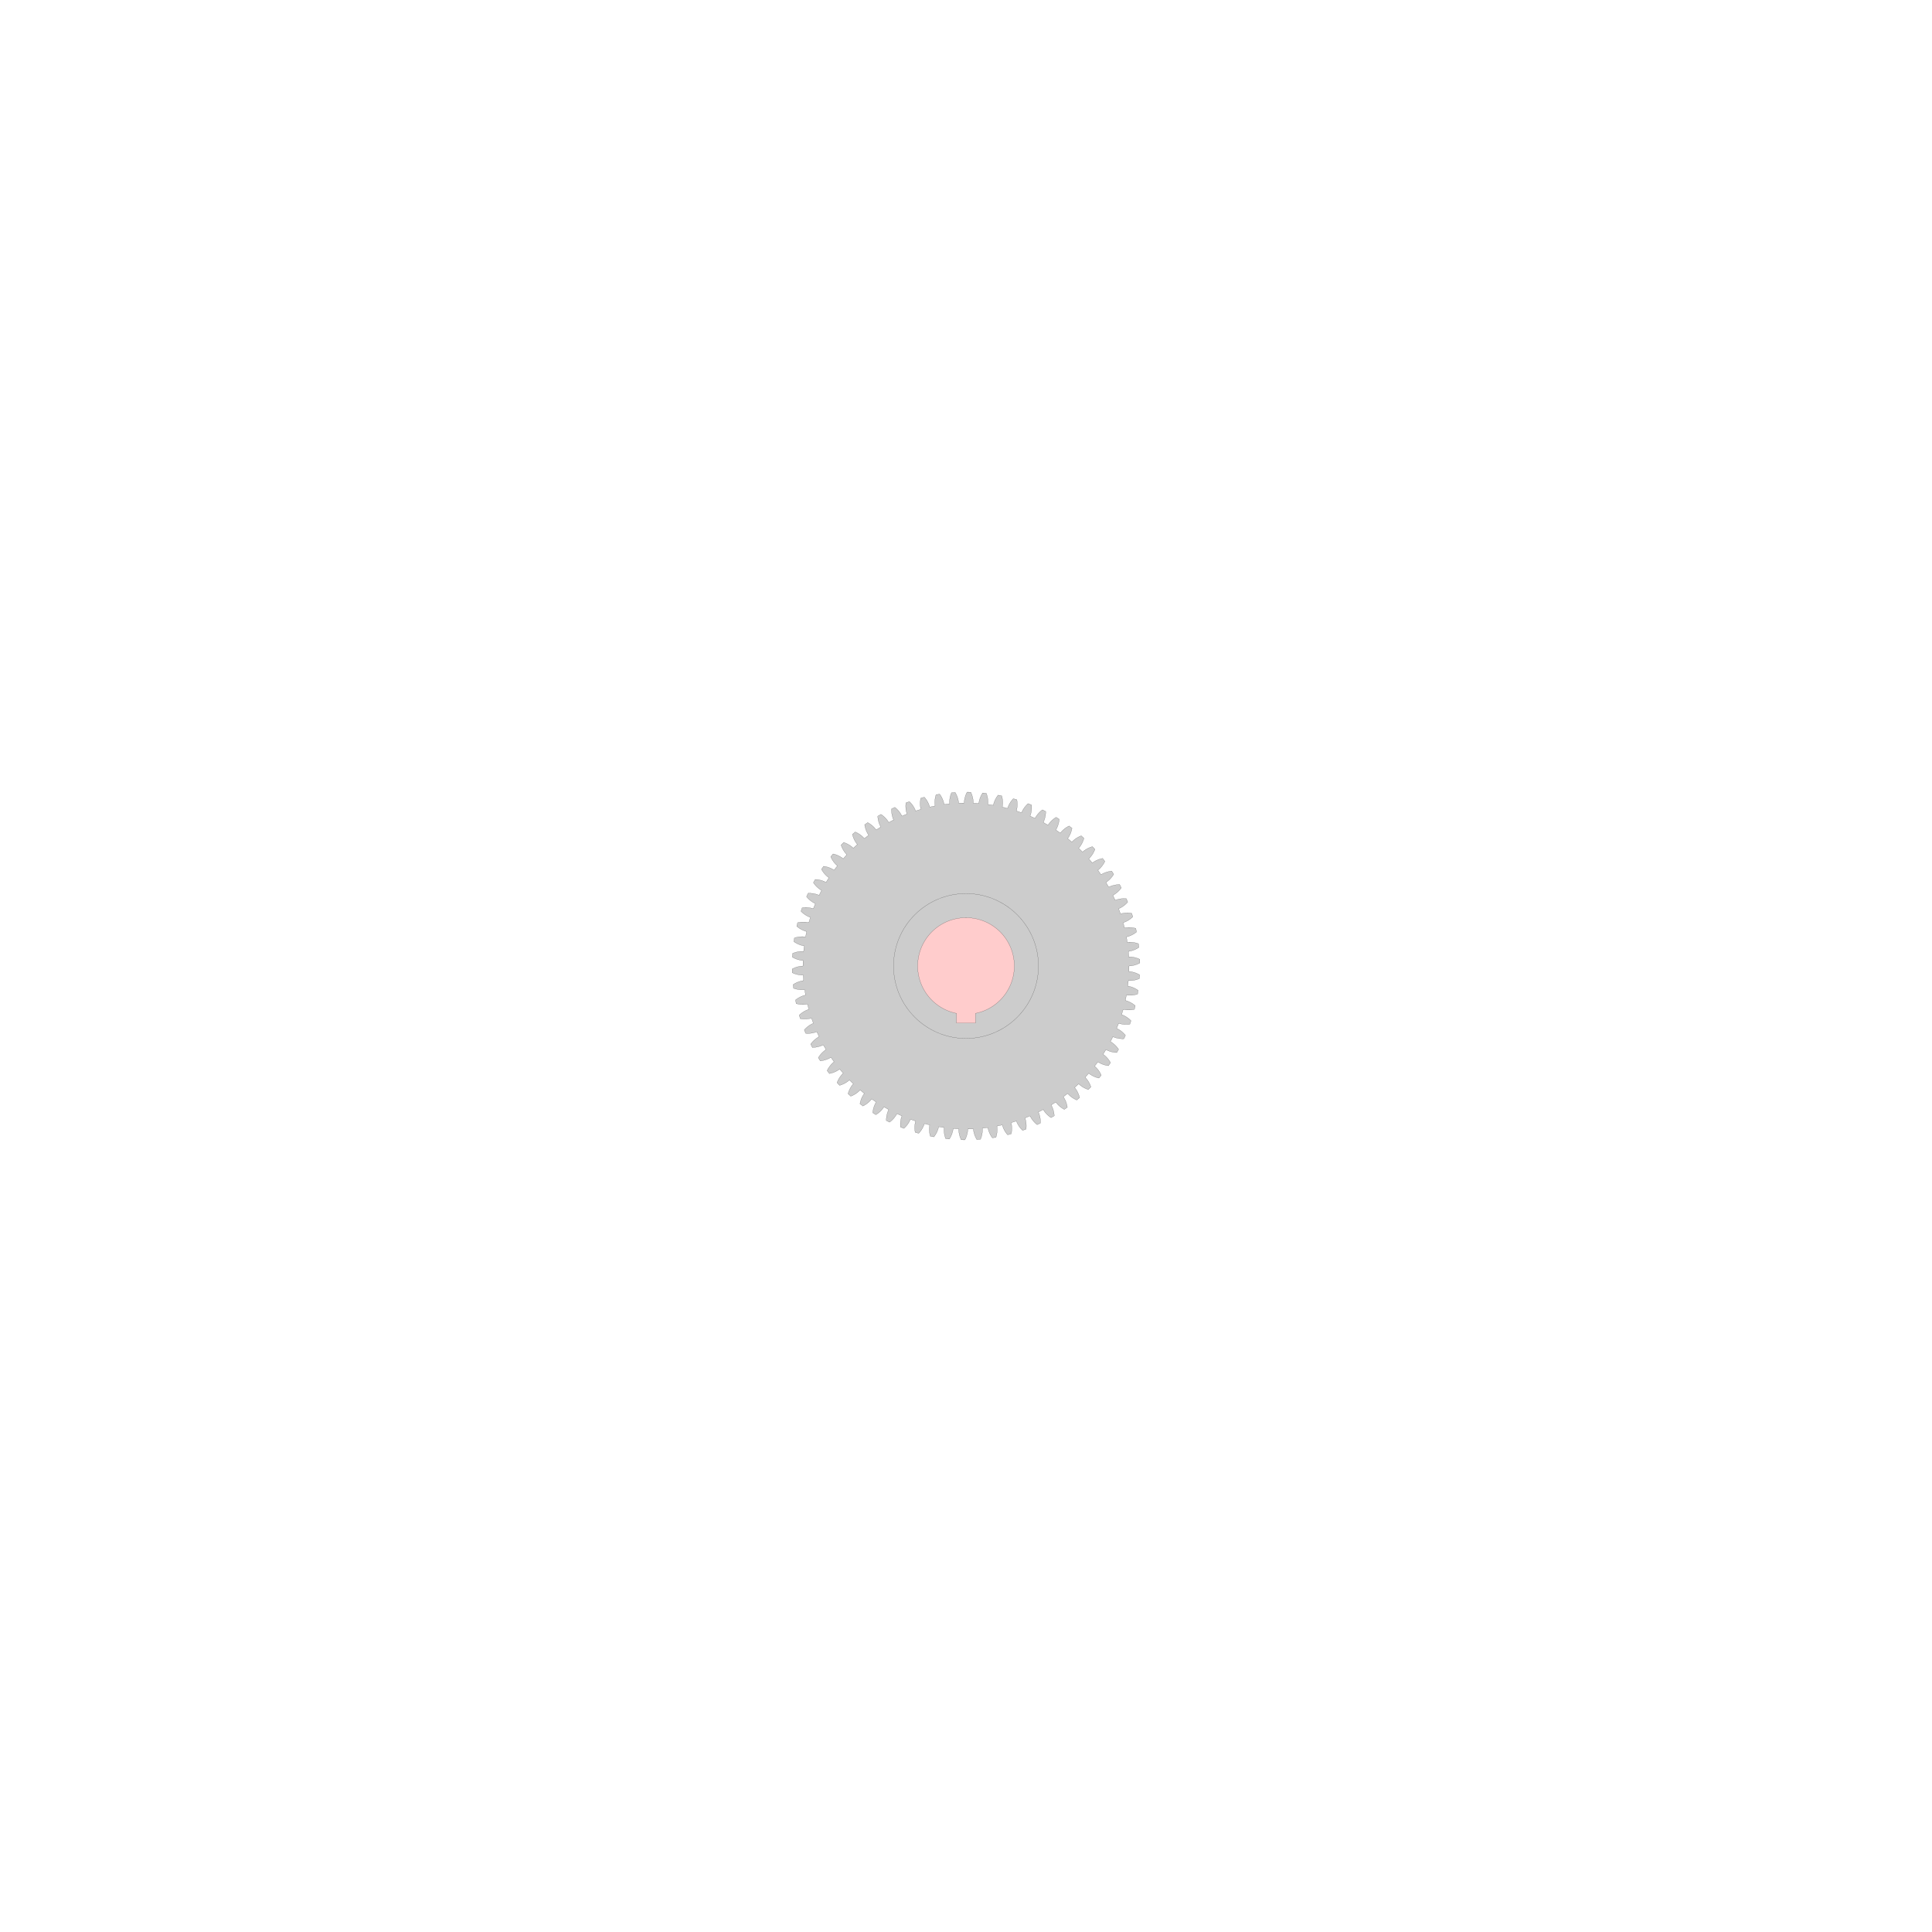 <?xml version="1.0" encoding="UTF-8" standalone="no"?>
<svg
   xmlns:svg="http://www.w3.org/2000/svg"
   xmlns="http://www.w3.org/2000/svg"
   width="400mm"
   height="400mm"
   viewBox="-200 -200 400 400"
   version="1.1"
   id="gear_hobbymat">
   <g>
     
            <path id="gear" style="fill:#cccccc;stroke:#000000;stroke-width:0.025"
                d="  M  33.75 0.0      
          A 33.75 33.75 0 0 1 33.731 1.136
          A 5.063 5.063 0 0 1 35.953 1.841
          L 35.906 2.599 
          A 5.063 5.063 0 0 1 33.614 3.025
        
          A 33.75 33.75 0 0 1 33.493 4.155
          A 5.063 5.063 0 0 1 35.643 5.057
          L 35.529 5.807 
          A 5.063 5.063 0 0 1 33.208 6.026
        
          A 33.75 33.75 0 0 1 32.986 7.14
          A 5.063 5.063 0 0 1 35.046 8.231
          L 34.865 8.968 
          A 5.063 5.063 0 0 1 32.534 8.979
        
          A 33.75 33.75 0 0 1 32.213 10.069
          A 5.063 5.063 0 0 1 34.167 11.34
          L 33.921 12.057 
          A 5.063 5.063 0 0 1 31.598 11.859
        
          A 33.75 33.75 0 0 1 31.181 12.916
          A 5.063 5.063 0 0 1 33.013 14.357
          L 32.703 15.05 
          A 5.063 5.063 0 0 1 30.408 14.644
        
          A 33.75 33.75 0 0 1 29.898 15.659
          A 5.063 5.063 0 0 1 31.594 17.258
          L 31.223 17.921 
          A 5.063 5.063 0 0 1 28.973 17.31
        
          A 33.75 33.75 0 0 1 28.374 18.276
          A 5.063 5.063 0 0 1 29.919 20.021
          L 29.491 20.647 
          A 5.063 5.063 0 0 1 27.304 19.838
        
          A 33.75 33.75 0 0 1 26.621 20.745
          A 5.063 5.063 0 0 1 28.004 22.622
          L 27.521 23.208 
          A 5.063 5.063 0 0 1 25.416 22.205
        
          A 33.75 33.75 0 0 1 24.654 23.048
          A 5.063 5.063 0 0 1 25.864 25.041
          L 25.33 25.581 
          A 5.063 5.063 0 0 1 23.323 24.394
        
          A 33.75 33.75 0 0 1 22.489 25.165
          A 5.063 5.063 0 0 1 23.515 27.259
          L 22.935 27.749 
          A 5.063 5.063 0 0 1 21.043 26.387
        
          A 33.75 33.75 0 0 1 20.143 27.08
          A 5.063 5.063 0 0 1 20.977 29.257
          L 20.355 29.693 
          A 5.063 5.063 0 0 1 18.593 28.167
        
          A 33.75 33.75 0 0 1 17.634 28.777
          A 5.063 5.063 0 0 1 18.27 31.02
          L 17.612 31.398 
          A 5.063 5.063 0 0 1 15.993 29.72
        
          A 33.75 33.75 0 0 1 14.984 30.241
          A 5.063 5.063 0 0 1 15.416 32.532
          L 14.726 32.85 
          A 5.063 5.063 0 0 1 13.265 31.034
        
          A 33.75 33.75 0 0 1 12.213 31.463
          A 5.063 5.063 0 0 1 12.437 33.783
          L 11.722 34.038 
          A 5.063 5.063 0 0 1 10.429 32.098
        
          A 33.75 33.75 0 0 1 9.343 32.431
          A 5.063 5.063 0 0 1 9.359 34.762
          L 8.624 34.952 
          A 5.063 5.063 0 0 1 7.51 32.904
        
          A 33.75 33.75 0 0 1 6.398 33.138
          A 5.063 5.063 0 0 1 6.205 35.461
          L 5.456 35.584 
          A 5.063 5.063 0 0 1 4.53 33.445
        
          A 33.75 33.75 0 0 1 3.402 33.578
          A 5.063 5.063 0 0 1 3.002 35.875
          L 2.244 35.93 
          A 5.063 5.063 0 0 1 1.514 33.716
        
          A 33.75 33.75 0 0 1 0.379 33.748
          A 5.063 5.063 0 0 1 -0.226 35.999
          L -0.985 35.987 
          A 5.063 5.063 0 0 1 -1.514 33.716
        
          A 33.75 33.75 0 0 1 -2.648 33.646
          A 5.063 5.063 0 0 1 -3.452 35.834
          L -4.207 35.753 
          A 5.063 5.063 0 0 1 -4.53 33.445
        
          A 33.75 33.75 0 0 1 -5.653 33.273
          A 5.063 5.063 0 0 1 -6.651 35.38
          L -7.395 35.232 
          A 5.063 5.063 0 0 1 -7.51 32.904
        
          A 33.75 33.75 0 0 1 -8.613 32.632
          A 5.063 5.063 0 0 1 -9.795 34.642
          L -10.524 34.428 
          A 5.063 5.063 0 0 1 -10.429 32.098
        
          A 33.75 33.75 0 0 1 -11.504 31.729
          A 5.063 5.063 0 0 1 -12.861 33.624
          L -13.567 33.346 
          A 5.063 5.063 0 0 1 -13.265 31.034
        
          A 33.75 33.75 0 0 1 -14.301 30.57
          A 5.063 5.063 0 0 1 -15.823 32.336
          L -16.502 31.995 
          A 5.063 5.063 0 0 1 -15.993 29.72
        
          A 33.75 33.75 0 0 1 -16.984 29.165
          A 5.063 5.063 0 0 1 -18.658 30.787
          L -19.303 30.387 
          A 5.063 5.063 0 0 1 -18.593 28.167
        
          A 33.75 33.75 0 0 1 -19.53 27.525
          A 5.063 5.063 0 0 1 -21.343 28.991
          L -21.949 28.535 
          A 5.063 5.063 0 0 1 -21.043 26.387
        
          A 33.75 33.75 0 0 1 -21.919 25.664
          A 5.063 5.063 0 0 1 -23.856 26.961
          L -24.419 26.452 
          A 5.063 5.063 0 0 1 -23.323 24.394
        
          A 33.75 33.75 0 0 1 -24.131 23.596
          A 5.063 5.063 0 0 1 -26.177 24.714
          L -26.692 24.157 
          A 5.063 5.063 0 0 1 -25.416 22.205
        
          A 33.75 33.75 0 0 1 -26.149 21.338
          A 5.063 5.063 0 0 1 -28.287 22.268
          L -28.75 21.667 
          A 5.063 5.063 0 0 1 -27.304 19.838
        
          A 33.75 33.75 0 0 1 -27.956 18.908
          A 5.063 5.063 0 0 1 -30.169 19.643
          L -30.576 19.003 
          A 5.063 5.063 0 0 1 -28.973 17.31
        
          A 33.75 33.75 0 0 1 -29.539 16.326
          A 5.063 5.063 0 0 1 -31.808 16.86
          L -32.156 16.185 
          A 5.063 5.063 0 0 1 -30.408 14.644
        
          A 33.75 33.75 0 0 1 -30.883 13.612
          A 5.063 5.063 0 0 1 -33.191 13.94
          L -33.478 13.238 
          A 5.063 5.063 0 0 1 -31.598 11.859
        
          A 33.75 33.75 0 0 1 -31.979 10.789
          A 5.063 5.063 0 0 1 -34.307 10.909
          L -34.53 10.183 
          A 5.063 5.063 0 0 1 -32.534 8.979
        
          A 33.75 33.75 0 0 1 -32.817 7.879
          A 5.063 5.063 0 0 1 -35.147 7.79
          L -35.304 7.047 
          A 5.063 5.063 0 0 1 -33.208 6.026
        
          A 33.75 33.75 0 0 1 -33.392 4.905
          A 5.063 5.063 0 0 1 -35.704 4.608
          L -35.793 3.854 
          A 5.063 5.063 0 0 1 -33.614 3.025
        
          A 33.75 33.75 0 0 1 -33.697 1.892
          A 5.063 5.063 0 0 1 -35.973 1.389
          L -35.994 0.63 
          A 5.063 5.063 0 0 1 -33.75 1.3426759704060487e-14
        
          A 33.75 33.75 0 0 1 -33.731 -1.136
          A 5.063 5.063 0 0 1 -35.953 -1.841
          L -35.906 -2.599 
          A 5.063 5.063 0 0 1 -33.614 -3.025
        
          A 33.75 33.75 0 0 1 -33.493 -4.155
          A 5.063 5.063 0 0 1 -35.643 -5.057
          L -35.529 -5.807 
          A 5.063 5.063 0 0 1 -33.208 -6.026
        
          A 33.75 33.75 0 0 1 -32.986 -7.14
          A 5.063 5.063 0 0 1 -35.046 -8.231
          L -34.865 -8.968 
          A 5.063 5.063 0 0 1 -32.534 -8.979
        
          A 33.75 33.75 0 0 1 -32.213 -10.069
          A 5.063 5.063 0 0 1 -34.167 -11.34
          L -33.921 -12.057 
          A 5.063 5.063 0 0 1 -31.598 -11.859
        
          A 33.75 33.75 0 0 1 -31.181 -12.916
          A 5.063 5.063 0 0 1 -33.013 -14.357
          L -32.703 -15.05 
          A 5.063 5.063 0 0 1 -30.408 -14.644
        
          A 33.75 33.75 0 0 1 -29.898 -15.659
          A 5.063 5.063 0 0 1 -31.594 -17.258
          L -31.223 -17.921 
          A 5.063 5.063 0 0 1 -28.973 -17.31
        
          A 33.75 33.75 0 0 1 -28.374 -18.276
          A 5.063 5.063 0 0 1 -29.919 -20.021
          L -29.491 -20.647 
          A 5.063 5.063 0 0 1 -27.304 -19.838
        
          A 33.75 33.75 0 0 1 -26.621 -20.745
          A 5.063 5.063 0 0 1 -28.004 -22.622
          L -27.521 -23.208 
          A 5.063 5.063 0 0 1 -25.416 -22.205
        
          A 33.75 33.75 0 0 1 -24.654 -23.048
          A 5.063 5.063 0 0 1 -25.864 -25.041
          L -25.33 -25.581 
          A 5.063 5.063 0 0 1 -23.323 -24.394
        
          A 33.75 33.75 0 0 1 -22.489 -25.165
          A 5.063 5.063 0 0 1 -23.515 -27.259
          L -22.935 -27.749 
          A 5.063 5.063 0 0 1 -21.043 -26.387
        
          A 33.75 33.75 0 0 1 -20.143 -27.08
          A 5.063 5.063 0 0 1 -20.977 -29.257
          L -20.355 -29.693 
          A 5.063 5.063 0 0 1 -18.593 -28.167
        
          A 33.75 33.75 0 0 1 -17.634 -28.777
          A 5.063 5.063 0 0 1 -18.27 -31.02
          L -17.612 -31.398 
          A 5.063 5.063 0 0 1 -15.993 -29.72
        
          A 33.75 33.75 0 0 1 -14.984 -30.241
          A 5.063 5.063 0 0 1 -15.416 -32.532
          L -14.726 -32.85 
          A 5.063 5.063 0 0 1 -13.265 -31.034
        
          A 33.75 33.75 0 0 1 -12.213 -31.463
          A 5.063 5.063 0 0 1 -12.437 -33.783
          L -11.722 -34.038 
          A 5.063 5.063 0 0 1 -10.429 -32.098
        
          A 33.75 33.75 0 0 1 -9.343 -32.431
          A 5.063 5.063 0 0 1 -9.359 -34.762
          L -8.624 -34.952 
          A 5.063 5.063 0 0 1 -7.51 -32.904
        
          A 33.75 33.75 0 0 1 -6.398 -33.138
          A 5.063 5.063 0 0 1 -6.205 -35.461
          L -5.456 -35.584 
          A 5.063 5.063 0 0 1 -4.53 -33.445
        
          A 33.75 33.75 0 0 1 -3.402 -33.578
          A 5.063 5.063 0 0 1 -3.002 -35.875
          L -2.244 -35.93 
          A 5.063 5.063 0 0 1 -1.514 -33.716
        
          A 33.75 33.75 0 0 1 -0.379 -33.748
          A 5.063 5.063 0 0 1 0.226 -35.999
          L 0.985 -35.987 
          A 5.063 5.063 0 0 1 1.514 -33.716
        
          A 33.75 33.75 0 0 1 2.648 -33.646
          A 5.063 5.063 0 0 1 3.452 -35.834
          L 4.207 -35.753 
          A 5.063 5.063 0 0 1 4.53 -33.445
        
          A 33.75 33.75 0 0 1 5.653 -33.273
          A 5.063 5.063 0 0 1 6.651 -35.38
          L 7.395 -35.232 
          A 5.063 5.063 0 0 1 7.51 -32.904
        
          A 33.75 33.75 0 0 1 8.613 -32.632
          A 5.063 5.063 0 0 1 9.795 -34.642
          L 10.524 -34.428 
          A 5.063 5.063 0 0 1 10.429 -32.098
        
          A 33.75 33.75 0 0 1 11.504 -31.729
          A 5.063 5.063 0 0 1 12.861 -33.624
          L 13.567 -33.346 
          A 5.063 5.063 0 0 1 13.265 -31.034
        
          A 33.75 33.75 0 0 1 14.301 -30.57
          A 5.063 5.063 0 0 1 15.823 -32.336
          L 16.502 -31.995 
          A 5.063 5.063 0 0 1 15.993 -29.72
        
          A 33.75 33.75 0 0 1 16.984 -29.165
          A 5.063 5.063 0 0 1 18.658 -30.787
          L 19.303 -30.387 
          A 5.063 5.063 0 0 1 18.593 -28.167
        
          A 33.75 33.75 0 0 1 19.53 -27.525
          A 5.063 5.063 0 0 1 21.343 -28.991
          L 21.949 -28.535 
          A 5.063 5.063 0 0 1 21.043 -26.387
        
          A 33.75 33.75 0 0 1 21.919 -25.664
          A 5.063 5.063 0 0 1 23.856 -26.961
          L 24.419 -26.452 
          A 5.063 5.063 0 0 1 23.323 -24.394
        
          A 33.75 33.75 0 0 1 24.131 -23.596
          A 5.063 5.063 0 0 1 26.177 -24.714
          L 26.692 -24.157 
          A 5.063 5.063 0 0 1 25.416 -22.205
        
          A 33.75 33.75 0 0 1 26.149 -21.338
          A 5.063 5.063 0 0 1 28.287 -22.268
          L 28.75 -21.667 
          A 5.063 5.063 0 0 1 27.304 -19.838
        
          A 33.75 33.75 0 0 1 27.956 -18.908
          A 5.063 5.063 0 0 1 30.169 -19.643
          L 30.576 -19.003 
          A 5.063 5.063 0 0 1 28.973 -17.31
        
          A 33.75 33.75 0 0 1 29.539 -16.326
          A 5.063 5.063 0 0 1 31.808 -16.86
          L 32.156 -16.185 
          A 5.063 5.063 0 0 1 30.408 -14.644
        
          A 33.75 33.75 0 0 1 30.883 -13.612
          A 5.063 5.063 0 0 1 33.191 -13.94
          L 33.478 -13.238 
          A 5.063 5.063 0 0 1 31.598 -11.859
        
          A 33.75 33.75 0 0 1 31.979 -10.789
          A 5.063 5.063 0 0 1 34.307 -10.909
          L 34.53 -10.183 
          A 5.063 5.063 0 0 1 32.534 -8.979
        
          A 33.75 33.75 0 0 1 32.817 -7.879
          A 5.063 5.063 0 0 1 35.147 -7.79
          L 35.304 -7.047 
          A 5.063 5.063 0 0 1 33.208 -6.026
        
          A 33.75 33.75 0 0 1 33.392 -4.905
          A 5.063 5.063 0 0 1 35.704 -4.608
          L 35.793 -3.854 
          A 5.063 5.063 0 0 1 33.614 -3.025
        
          A 33.75 33.75 0 0 1 33.697 -1.892
          A 5.063 5.063 0 0 1 35.973 -1.389
          L 35.994 -0.63 
          A 5.063 5.063 0 0 1 33.75 -5.620504062164855e-15
        
         z"
            />
        
     
        <circle id="reinforcement" style="fill:#cccccc;stroke:#000000;stroke-width:0.025"
            cx="0" cy="0" r="15"
        />
        
     
        <path id="bearing" style="fill:#ffcccc;stroke:#000000;stroke-width:0.025"
            d="M 1.961 9.806 A 10 10 0 1 0 -1.961 9.806
              L -1.961 11.806  1.961 11.806  1.961 9.806"
        />
        
   </g>
</svg>
